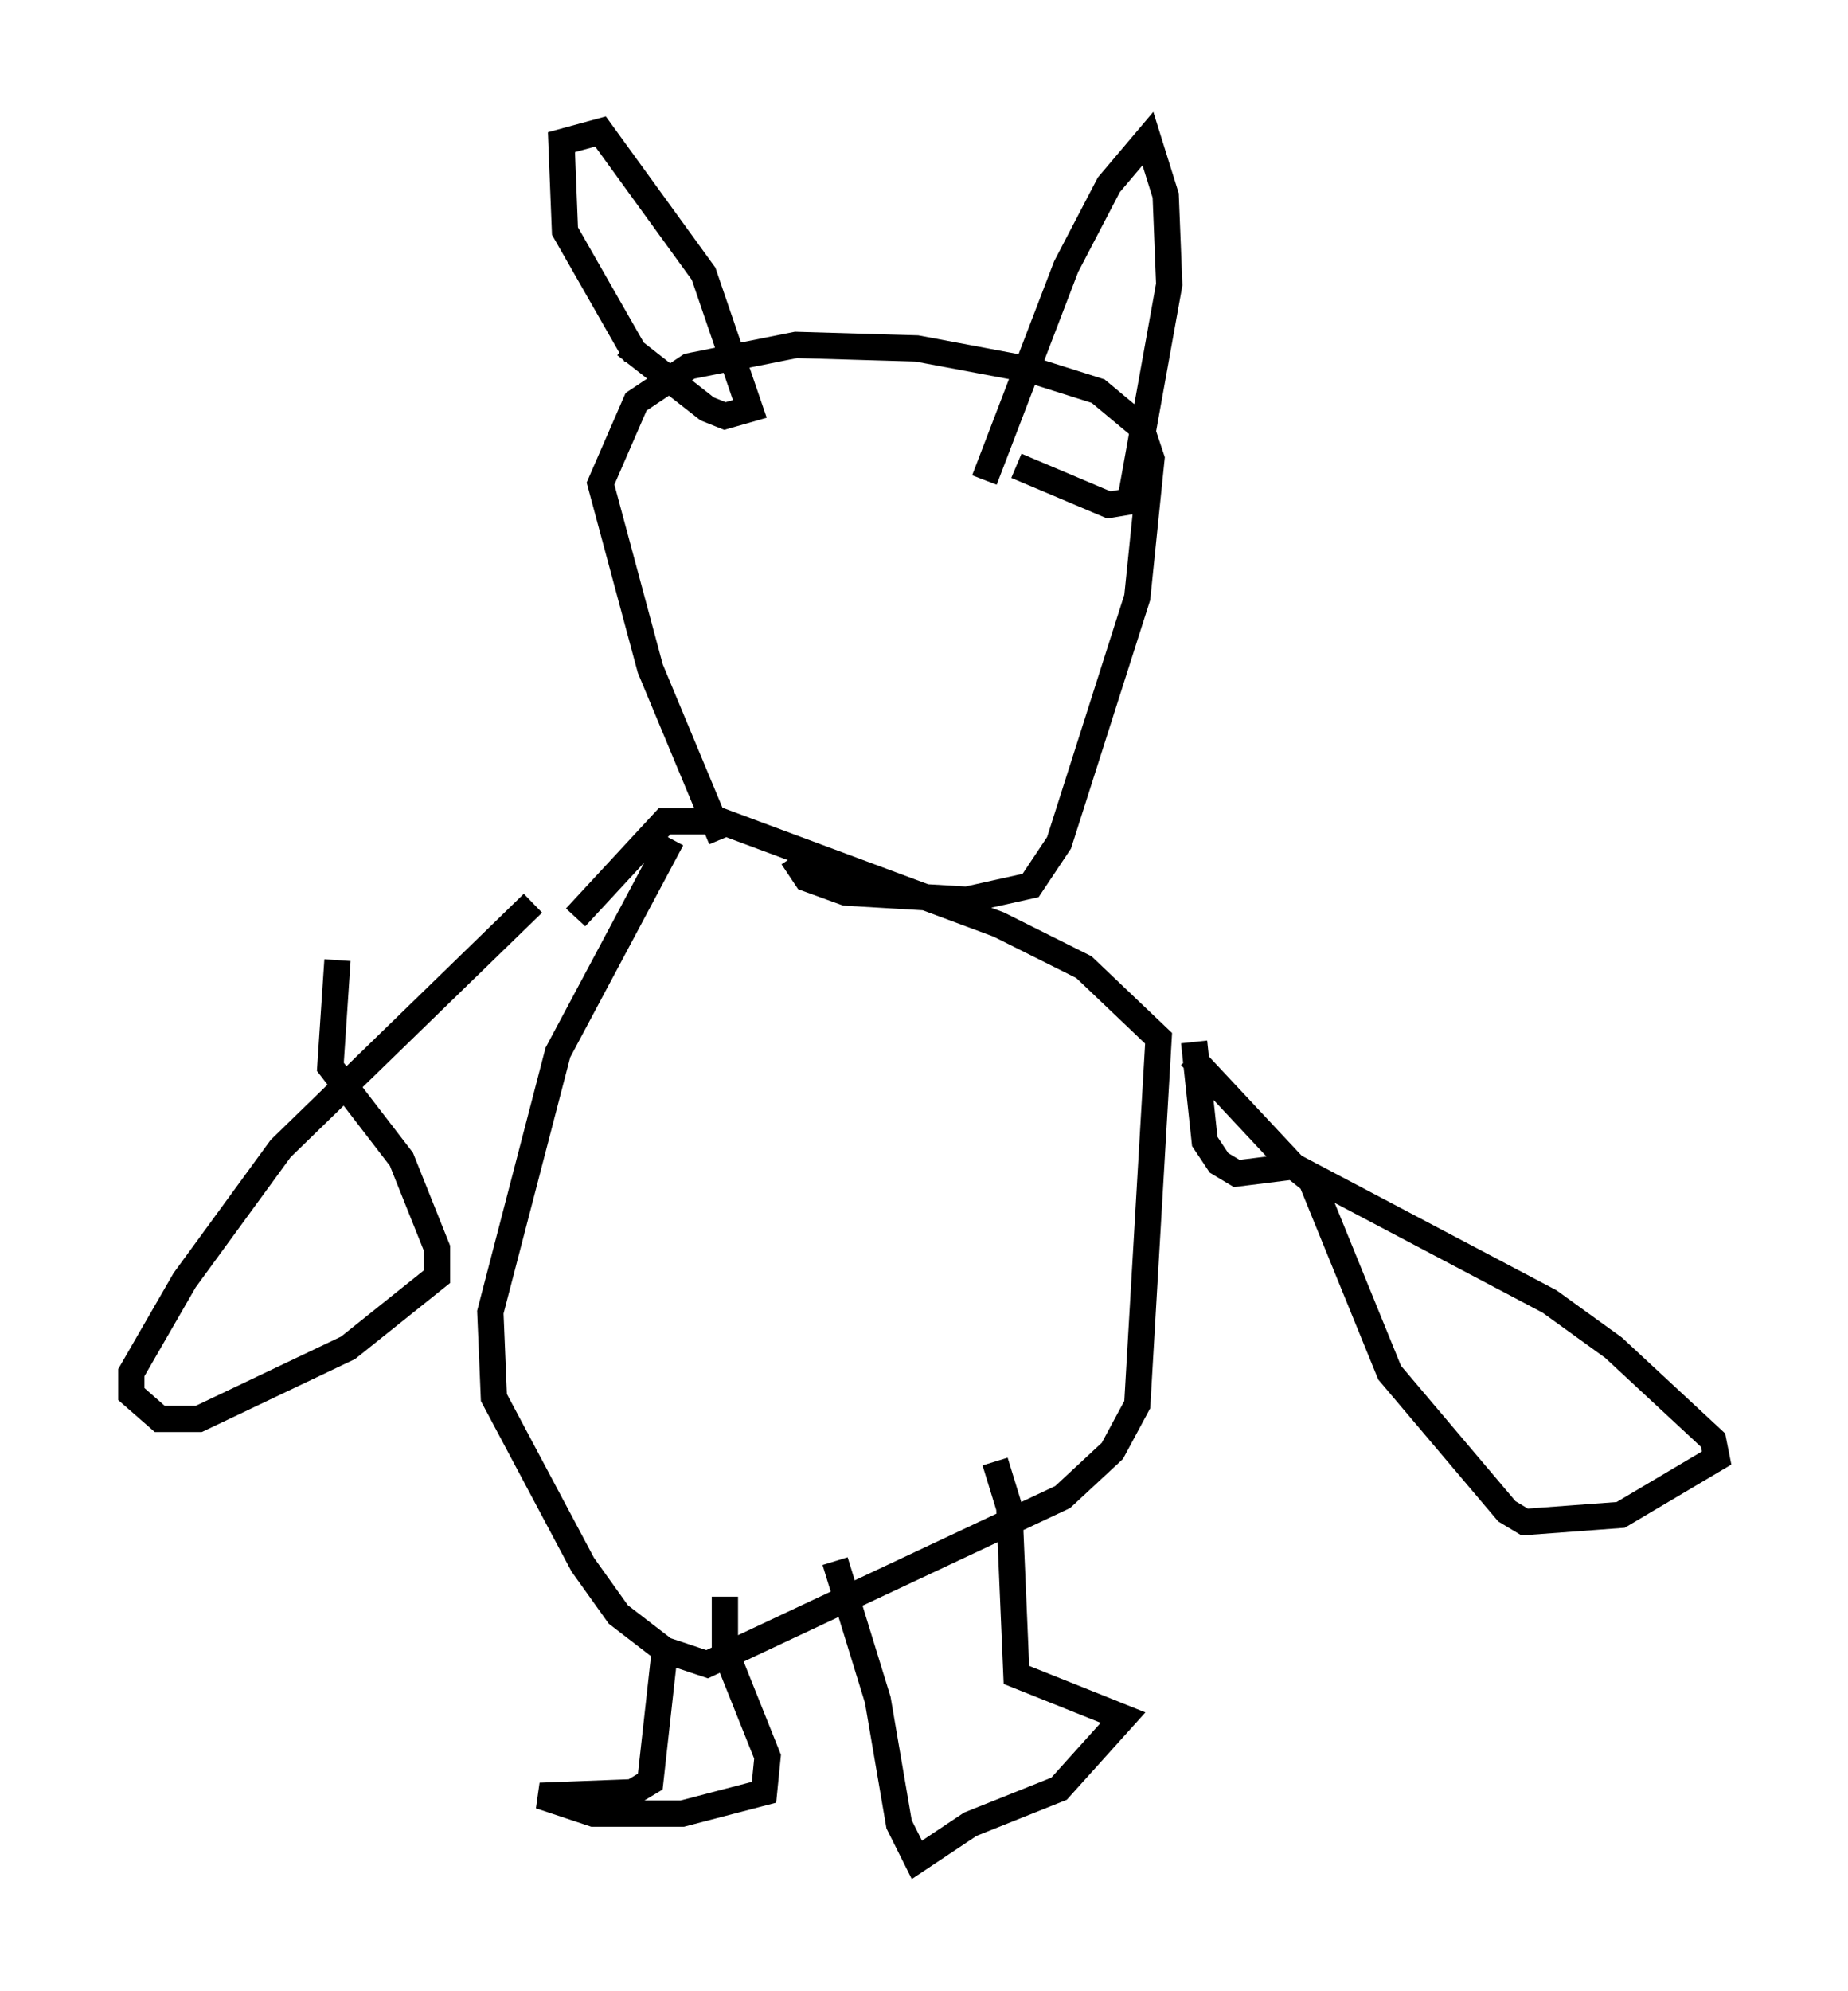 <?xml version="1.0" encoding="utf-8" ?>
<svg baseProfile="full" height="75.764" version="1.1" width="70.351" xmlns="http://www.w3.org/2000/svg" xmlns:ev="http://www.w3.org/2001/xml-events" xmlns:xlink="http://www.w3.org/1999/xlink"><defs /><rect fill="white" height="75.764" width="70.351" x="0" y="0" /><path d="M26.245, 31.928 m-0.677, 0.0 l-4.33, 8.119 -2.571, 9.878 l0.135, 3.248 3.383, 6.36 l1.353, 1.894 1.759, 1.353 l1.624, 0.541 13.532, -6.36 l1.894, -1.759 0.947, -1.759 l0.812, -13.938 -2.842, -2.706 l-3.248, -1.624 -10.555, -3.924 l-2.165, 0.0 -3.383, 3.654 m3.383, 28.011 l-0.541, 4.871 -0.677, 0.406 l-3.518, 0.135 2.03, 0.677 l3.383, 0.0 3.112, -0.812 l0.135, -1.353 -1.624, -4.059 l0.0, -2.03 m4.195, -1.353 l1.624, 5.277 0.812, 4.736 l0.677, 1.353 2.03, -1.353 l3.383, -1.353 2.436, -2.706 l-4.059, -1.624 -0.271, -6.36 l-0.541, -1.759 m7.442, -15.426 l3.924, 4.195 9.743, 5.142 l2.436, 1.759 3.789, 3.518 l0.135, 0.677 -3.654, 2.165 l-3.654, 0.271 -0.677, -0.406 l-4.465, -5.277 -2.977, -7.307 l-0.677, -0.541 -2.165, 0.271 l-0.677, -0.406 -0.541, -0.812 l-0.406, -3.789 m-25.169, -5.277 l-9.607, 9.337 -3.654, 5.007 l-2.03, 3.518 0.0, 0.812 l1.083, 0.947 1.488, 0.0 l5.683, -2.706 3.383, -2.706 l0.0, -1.083 -1.353, -3.383 l-2.706, -3.518 0.271, -4.059 m14.614, -4.601 l-2.706, -6.495 -1.894, -7.036 l1.353, -3.112 2.03, -1.353 l4.059, -0.812 4.601, 0.135 l4.33, 0.812 2.571, 0.812 l1.624, 1.353 0.406, 1.218 l-0.541, 5.277 -2.977, 9.337 l-1.083, 1.624 -2.436, 0.541 l-4.601, -0.271 -1.488, -0.541 l-0.541, -0.812 m7.307, -14.344 l3.112, -8.119 1.624, -3.112 l1.488, -1.759 0.677, 2.165 l0.135, 3.383 -1.488, 8.254 l-0.812, 0.135 -3.518, -1.488 m-14.479, -4.195 l-2.706, -4.736 -0.135, -3.383 l1.488, -0.406 3.924, 5.413 l1.759, 5.142 -0.947, 0.271 l-0.677, -0.271 -3.112, -2.436 " fill="none" stroke="black" stroke-width="1" /></svg>